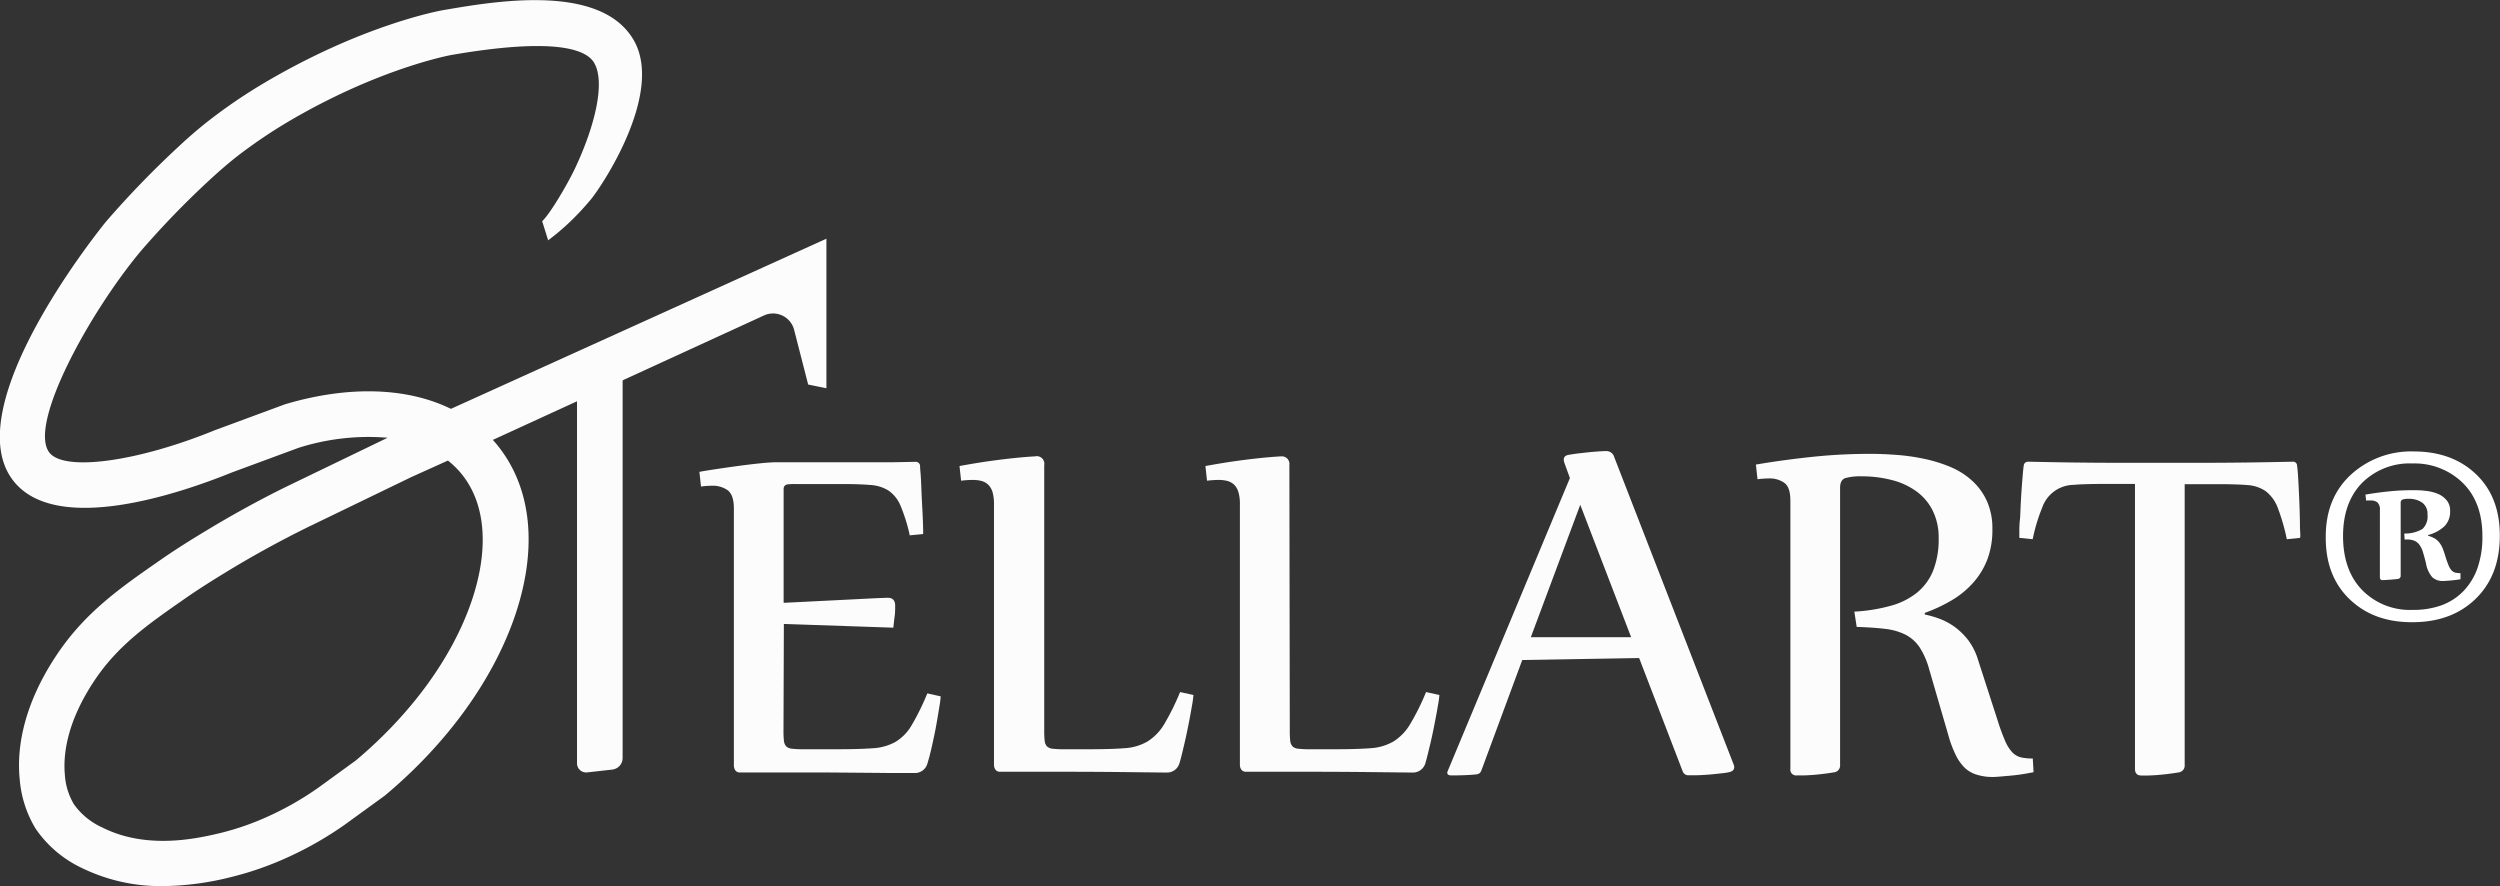 <svg xmlns="http://www.w3.org/2000/svg" viewBox="0 0 548.25 194.35"><rect x="0" y="0" width="548.25" height="194.35" fill="#333333" stroke="none"/><defs><style>.cls-1{fill:#fcfcfc;}.cls-2{fill:#fff;}</style></defs><title>Recurso 2</title><g id="Capa_2" data-name="Capa 2"><g id="Capa_1-2" data-name="Capa 1"><path class="cls-1" d="M171.82,160.21a20.68,20.68,0,0,0,.09,2.2,2.22,2.22,0,0,0,.47,1.23,2,2,0,0,0,1.26.55,19.19,19.19,0,0,0,2.46.12h7.56q4.68,0,7.61-.21a11.7,11.7,0,0,0,5-1.34,10.22,10.22,0,0,0,3.61-3.64,53.32,53.32,0,0,0,3.48-7.06l2.93.65a18.83,18.83,0,0,1-.26,2.11c-.18,1.13-.4,2.45-.67,4s-.59,3-.94,4.6-.7,2.93-1.06,4.1a2.83,2.83,0,0,1-2.87,2l-5.15,0-6.65-.06-7.86-.06q-4.19,0-8.76,0h-9.72a1.2,1.2,0,0,1-1.12-.5,1.93,1.93,0,0,1-.29-1V111.52c0-2-.45-3.31-1.35-4a5.59,5.59,0,0,0-3.34-1,18.23,18.23,0,0,0-2.52.18l-.35-3.22c.82-.16,2-.35,3.58-.59s3.19-.47,4.89-.7,3.34-.43,4.92-.59,2.82-.23,3.72-.23H191.8l4.16,0,4.81-.09a.93.93,0,0,1,1,.88c0,.55.09,1.27.15,2.17s.1,1.87.14,2.93.09,2.13.15,3.22.11,2.11.15,3,.06,1.74.08,2.4,0,1.07,0,1.23l-2.93.29a37.13,37.13,0,0,0-2-6.44,7.5,7.5,0,0,0-2.61-3.34,8.34,8.34,0,0,0-4-1.26q-2.43-.21-6.3-.21H174.34a13.55,13.55,0,0,0-1.49.06,1.27,1.27,0,0,0-.74.29,1.08,1.08,0,0,0-.26.68q0,.44,0,1.2V132.2l8.82-.44,7-.35,4.78-.24,2.22-.08c1.1,0,1.64.58,1.64,1.75,0,.75,0,1.51-.11,2.29s-.18,1.62-.3,2.52l-24-.82Z"/><path class="cls-1" d="M229,160.21a20.68,20.68,0,0,0,.09,2.2,2.22,2.22,0,0,0,.47,1.23,2,2,0,0,0,1.25.55,19.47,19.47,0,0,0,2.47.12H239q4.68,0,7.64-.23a11.36,11.36,0,0,0,5-1.47,11.2,11.2,0,0,0,3.64-3.75,52.35,52.35,0,0,0,3.51-7.09l2.93.64a20.51,20.51,0,0,1-.29,2.17c-.2,1.17-.44,2.52-.73,4s-.62,3.08-1,4.68-.7,3-1.06,4.16a2.83,2.83,0,0,1-2.87,2l-10.92-.12q-6.54-.06-15.74-.06h-9.72a1.2,1.2,0,0,1-1.12-.5,1.93,1.93,0,0,1-.29-1V110.58a9.36,9.36,0,0,0-.32-2.67,3.78,3.78,0,0,0-.94-1.61,3.46,3.46,0,0,0-1.46-.82,7.52,7.52,0,0,0-1.91-.23,20.32,20.32,0,0,0-2.58.17l-.35-3.22q3.16-.58,6-1c1.89-.27,3.57-.48,5-.64s2.68-.27,3.66-.35,1.6-.12,1.87-.12A1.66,1.66,0,0,1,229,102Z"/><path class="cls-1" d="M282.85,160.21a20.68,20.68,0,0,0,.09,2.2,2.29,2.29,0,0,0,.47,1.23,2,2,0,0,0,1.26.55,19.4,19.4,0,0,0,2.46.12h5.8q4.69,0,7.65-.23a11.44,11.44,0,0,0,5-1.47,11.09,11.09,0,0,0,3.63-3.75,51.06,51.06,0,0,0,3.52-7.09l2.93.64a19,19,0,0,1-.3,2.17c-.19,1.17-.44,2.52-.73,4s-.61,3.08-1,4.68-.71,3-1.06,4.16a2.84,2.84,0,0,1-2.87,2l-10.93-.12q-6.52-.06-15.73-.06h-9.73a1.18,1.18,0,0,1-1.11-.5,1.83,1.83,0,0,1-.29-1V110.58a9,9,0,0,0-.33-2.67,3.67,3.67,0,0,0-.93-1.61,3.44,3.44,0,0,0-1.47-.82,7.38,7.38,0,0,0-1.9-.23,20.32,20.32,0,0,0-2.58.17l-.35-3.22q3.17-.58,6-1c1.9-.27,3.58-.48,5-.64s2.69-.27,3.66-.35,1.61-.12,1.88-.12a1.66,1.66,0,0,1,1.87,1.88Z"/><path class="cls-1" d="M333.83,144.74l-9,24.32a1.22,1.22,0,0,1-1.06.76c-.7.07-1.5.13-2.4.17s-1.91.06-3.05.06c-.62,0-.93-.19-.93-.58a.67.67,0,0,1,.06-.3l26.83-64.33-1.23-3.4a3.13,3.13,0,0,1-.12-.65c0-.58.37-.93,1.12-1.05s1.35-.22,2.19-.32l2.44-.27c.78-.07,1.5-.13,2.16-.17s1.16-.06,1.47-.06a1.79,1.79,0,0,1,1.7,1.35l26.13,67.26a2.3,2.3,0,0,1,.18.65c0,.66-.39,1-1.18,1.17s-1.49.22-2.37.32-1.74.18-2.58.24-1.61.09-2.31.11l-1.52,0a1.32,1.32,0,0,1-1.35-.88l-9.55-24.84Zm1.88-5h22L346.55,110.7Z"/><path class="cls-1" d="M406.66,134.13a37,37,0,0,0,8-1.29,15.74,15.74,0,0,0,5.77-2.9,12,12,0,0,0,3.52-4.83,18.7,18.7,0,0,0,1.2-7.09,13.29,13.29,0,0,0-1.29-6,11.61,11.61,0,0,0-3.57-4.25,15.73,15.73,0,0,0-5.39-2.49,26,26,0,0,0-6.68-.82,11.93,11.93,0,0,0-3.52.38c-.78.25-1.17,1-1.17,2.14v60.76a1.51,1.51,0,0,1-1.41,1.64c-.66.12-1.39.22-2.19.32s-1.59.18-2.35.24-1.46.09-2.11.11l-1.43,0a1.27,1.27,0,0,1-1.41-1.46V109.82c0-2-.43-3.25-1.29-3.9a5.45,5.45,0,0,0-3.34-1,20.51,20.51,0,0,0-2.58.18l-.35-3.22q5.86-1,12.16-1.67a120.69,120.69,0,0,1,12.86-.68q2.82,0,5.92.24a43.79,43.79,0,0,1,6.09.88,31.69,31.69,0,0,1,5.69,1.78,16.59,16.59,0,0,1,4.71,3,13.71,13.71,0,0,1,3.23,4.46,14.62,14.62,0,0,1,1.2,6.18,18.28,18.28,0,0,1-1.14,6.71,16.69,16.69,0,0,1-3.17,5.12,19.74,19.74,0,0,1-4.72,3.81,34.24,34.24,0,0,1-5.8,2.7v.35a21.65,21.65,0,0,1,3.17.91,14.1,14.1,0,0,1,3.31,1.75,14.83,14.83,0,0,1,3,2.9,13.81,13.81,0,0,1,2.19,4.34l4.34,13.42a44.7,44.7,0,0,0,1.61,4.39,8.7,8.7,0,0,0,1.55,2.49,4,4,0,0,0,1.88,1.12,11.4,11.4,0,0,0,2.64.26l.17,3c-.74.15-1.55.3-2.43.44s-1.75.24-2.61.32l-2.31.2c-.69.06-1.2.09-1.56.09a11.29,11.29,0,0,1-3.33-.44A6.64,6.64,0,0,1,431,168.5a10,10,0,0,1-2.08-2.87,25,25,0,0,1-1.67-4.48l-4.16-14.3A17.36,17.36,0,0,0,421,142a8.38,8.38,0,0,0-3.08-2.79,13.18,13.18,0,0,0-4.45-1.29q-2.61-.32-6.3-.44Z"/><path class="cls-1" d="M461,106.13c-2.54,0-4.64.06-6.3.2a7.4,7.4,0,0,0-6.85,5,38.12,38.12,0,0,0-2.08,6.92l-2.93-.3q0-.23,0-1.29c0-.7,0-1.54.11-2.52s.12-2,.18-3.22.12-2.31.2-3.43.16-2.14.24-3.1.15-1.71.23-2.26.39-.88,1.06-.88q5.33.12,10.19.18t9,.06h19.51q4.09,0,9-.06t10.26-.18a.87.87,0,0,1,.93.88c.08.55.15,1.3.21,2.26s.12,2,.17,3.1.11,2.26.15,3.43.07,2.25.09,3.22,0,1.82.06,2.52,0,1.14,0,1.29l-2.93.3a44.59,44.59,0,0,0-2-6.92,8.25,8.25,0,0,0-2.61-3.6,7.91,7.91,0,0,0-4-1.35c-1.62-.14-3.72-.2-6.29-.2h-7.5v61.58a1.51,1.51,0,0,1-1.41,1.64c-.67.12-1.4.22-2.2.32s-1.58.18-2.34.24-1.47.09-2.11.11l-1.44,0c-.93,0-1.4-.49-1.4-1.46V106.13Z"/><path class="cls-1" d="M98.89,89.66c-9.6-4.7-22.41-5.16-36.39-1L47.4,94.24l-.15.05c-17.1,7-33.08,9.15-36.39,5-4.8-6,8.66-30.64,20.08-44.3A193.3,193.3,0,0,1,45.78,39.64c2.28-2.11,4.13-3.7,6.18-5.33a114.11,114.11,0,0,1,9.71-6.7C82.42,15,99.16,12,99.32,12c22.57-3.85,29.32-1.14,31,1.82,2.49,4.34.08,14-4.23,23.13-1.69,3.56-5.5,10-7.19,11.56l1.31,4.19a53.06,53.06,0,0,0,5-4.25,60.73,60.73,0,0,0,4.41-4.77c2.64-3.24,15.94-23.37,9.38-34.83-7.18-12.55-30.28-8.6-41.38-6.7C96.88,2.24,79,5.41,56.49,19.06a118.06,118.06,0,0,0-10.71,7.4C43.49,28.26,41.46,30,39,32.3A207.85,207.85,0,0,0,23.26,48.59C22.93,49-10,89.23,3,105.53c9.51,11.92,36.61,2.64,47.9-1.94l14.57-5.38A50.57,50.57,0,0,1,85,96L62.89,106.68c-6,2.95-11.94,6.22-17.72,9.72-1.66,1-6.05,3.65-10,6.41-8.91,6.19-16.6,11.53-22.86,21-7.61,11.48-8.58,21-8,26.93a24.68,24.68,0,0,0,3.51,11,25.39,25.39,0,0,0,10.07,8.58,39.41,39.41,0,0,0,17.92,4,63.23,63.23,0,0,0,14.62-1.92,70.09,70.09,0,0,0,13.31-4.69l.24-.11a77,77,0,0,0,11.59-6.72l8.57-6.22.27-.2c13.65-11.4,23.79-25.44,28.57-39.55,5.06-15,3.57-28.33-4.2-37.64l-.7-.8L126.54,88v79.39a2,2,0,0,0,2.2,2l5.53-.62a2.56,2.56,0,0,0,2.27-2.55V83.41l31-14.23a4.77,4.77,0,0,1,6.61,3.15l3.08,12,4,.81V52.35Zm4.56,42.08c-4.18,12.34-13.19,24.75-25.38,35l-8.26,6a67.47,67.47,0,0,1-10,5.83l-.25.11a59.08,59.08,0,0,1-11.43,4.05c-4.76,1.11-15.9,3.71-25.75-1.29a15.3,15.3,0,0,1-6.16-5.05,14.41,14.41,0,0,1-2-6.52c-.39-4.36.41-11.46,6.42-20.52,5.21-7.85,11.84-12.46,20.23-18.29,3.71-2.57,7.9-5.11,9.5-6.08,5.52-3.34,11.23-6.46,16.92-9.27l22.94-11.1,8-3.61a19.44,19.44,0,0,1,2.84,2.75C106.49,110.25,107.35,120.2,103.45,131.74Z"/><polygon class="cls-1" points="126.54 80.93 126.54 88 136.54 83.41 136.54 80.93 126.54 80.93"/><path class="cls-2" d="M529.29,99Q537.77,99,543,104t5.21,13.49q0,8.7-5.32,13.85t-14,5.11q-8.43,0-13.69-5.11t-5.16-13.69q0-8.38,5.43-13.48A19.58,19.58,0,0,1,529.29,99Zm-.27,2.63a14.83,14.83,0,0,0-11,4.25q-4.18,4.29-4.19,11.65,0,7.53,4.19,11.87a14.66,14.66,0,0,0,11.07,4.35,18.24,18.24,0,0,0,6.31-1,12.91,12.91,0,0,0,4.83-3.12,13.94,13.94,0,0,0,3.09-5.07,20.7,20.7,0,0,0,1.07-7q0-7.35-4.24-11.6A15.13,15.13,0,0,0,529,101.64ZM527.25,117a7.35,7.35,0,0,0,4-1,3.76,3.76,0,0,0,1.1-3.12,3,3,0,0,0-1.16-2.65,5,5,0,0,0-3-.84,4.09,4.09,0,0,0-1.32.16.73.73,0,0,0-.4.76v15.89a.69.69,0,0,1-.59.76c-.57.07-1.22.13-1.93.18s-1.22.08-1.51.08-.53-.19-.53-.59V111.85a2.07,2.07,0,0,0-.54-1.67,2.3,2.3,0,0,0-1.45-.43h-.54q-.44,0-.48.06l-.16-1.34c1.64-.29,3.34-.52,5.07-.7a50.79,50.79,0,0,1,5.24-.27c.86,0,1.78,0,2.76.13a9.56,9.56,0,0,1,2.69.62,5.1,5.1,0,0,1,2,1.4,3.5,3.5,0,0,1,.81,2.41,4.48,4.48,0,0,1-1.29,3.39,8.39,8.39,0,0,1-3.54,1.88v.16a6.64,6.64,0,0,1,1.53.64,3.75,3.75,0,0,1,1,.94,5.41,5.41,0,0,1,.73,1.35c.2.52.4,1.13.62,1.85a17.58,17.58,0,0,0,.67,1.85,3.38,3.38,0,0,0,.64,1,1.62,1.62,0,0,0,.81.46,4.91,4.91,0,0,0,1.1.11l0,1.34c-.61.11-1.31.2-2.12.27s-1.35.11-1.64.11a3.36,3.36,0,0,1-2.41-.81,6.3,6.3,0,0,1-1.4-3.12c-.21-.85-.42-1.61-.62-2.28a5.55,5.55,0,0,0-.75-1.64,2.74,2.74,0,0,0-1.23-1,4.46,4.46,0,0,0-2.07-.22Z"/></g></g></svg>